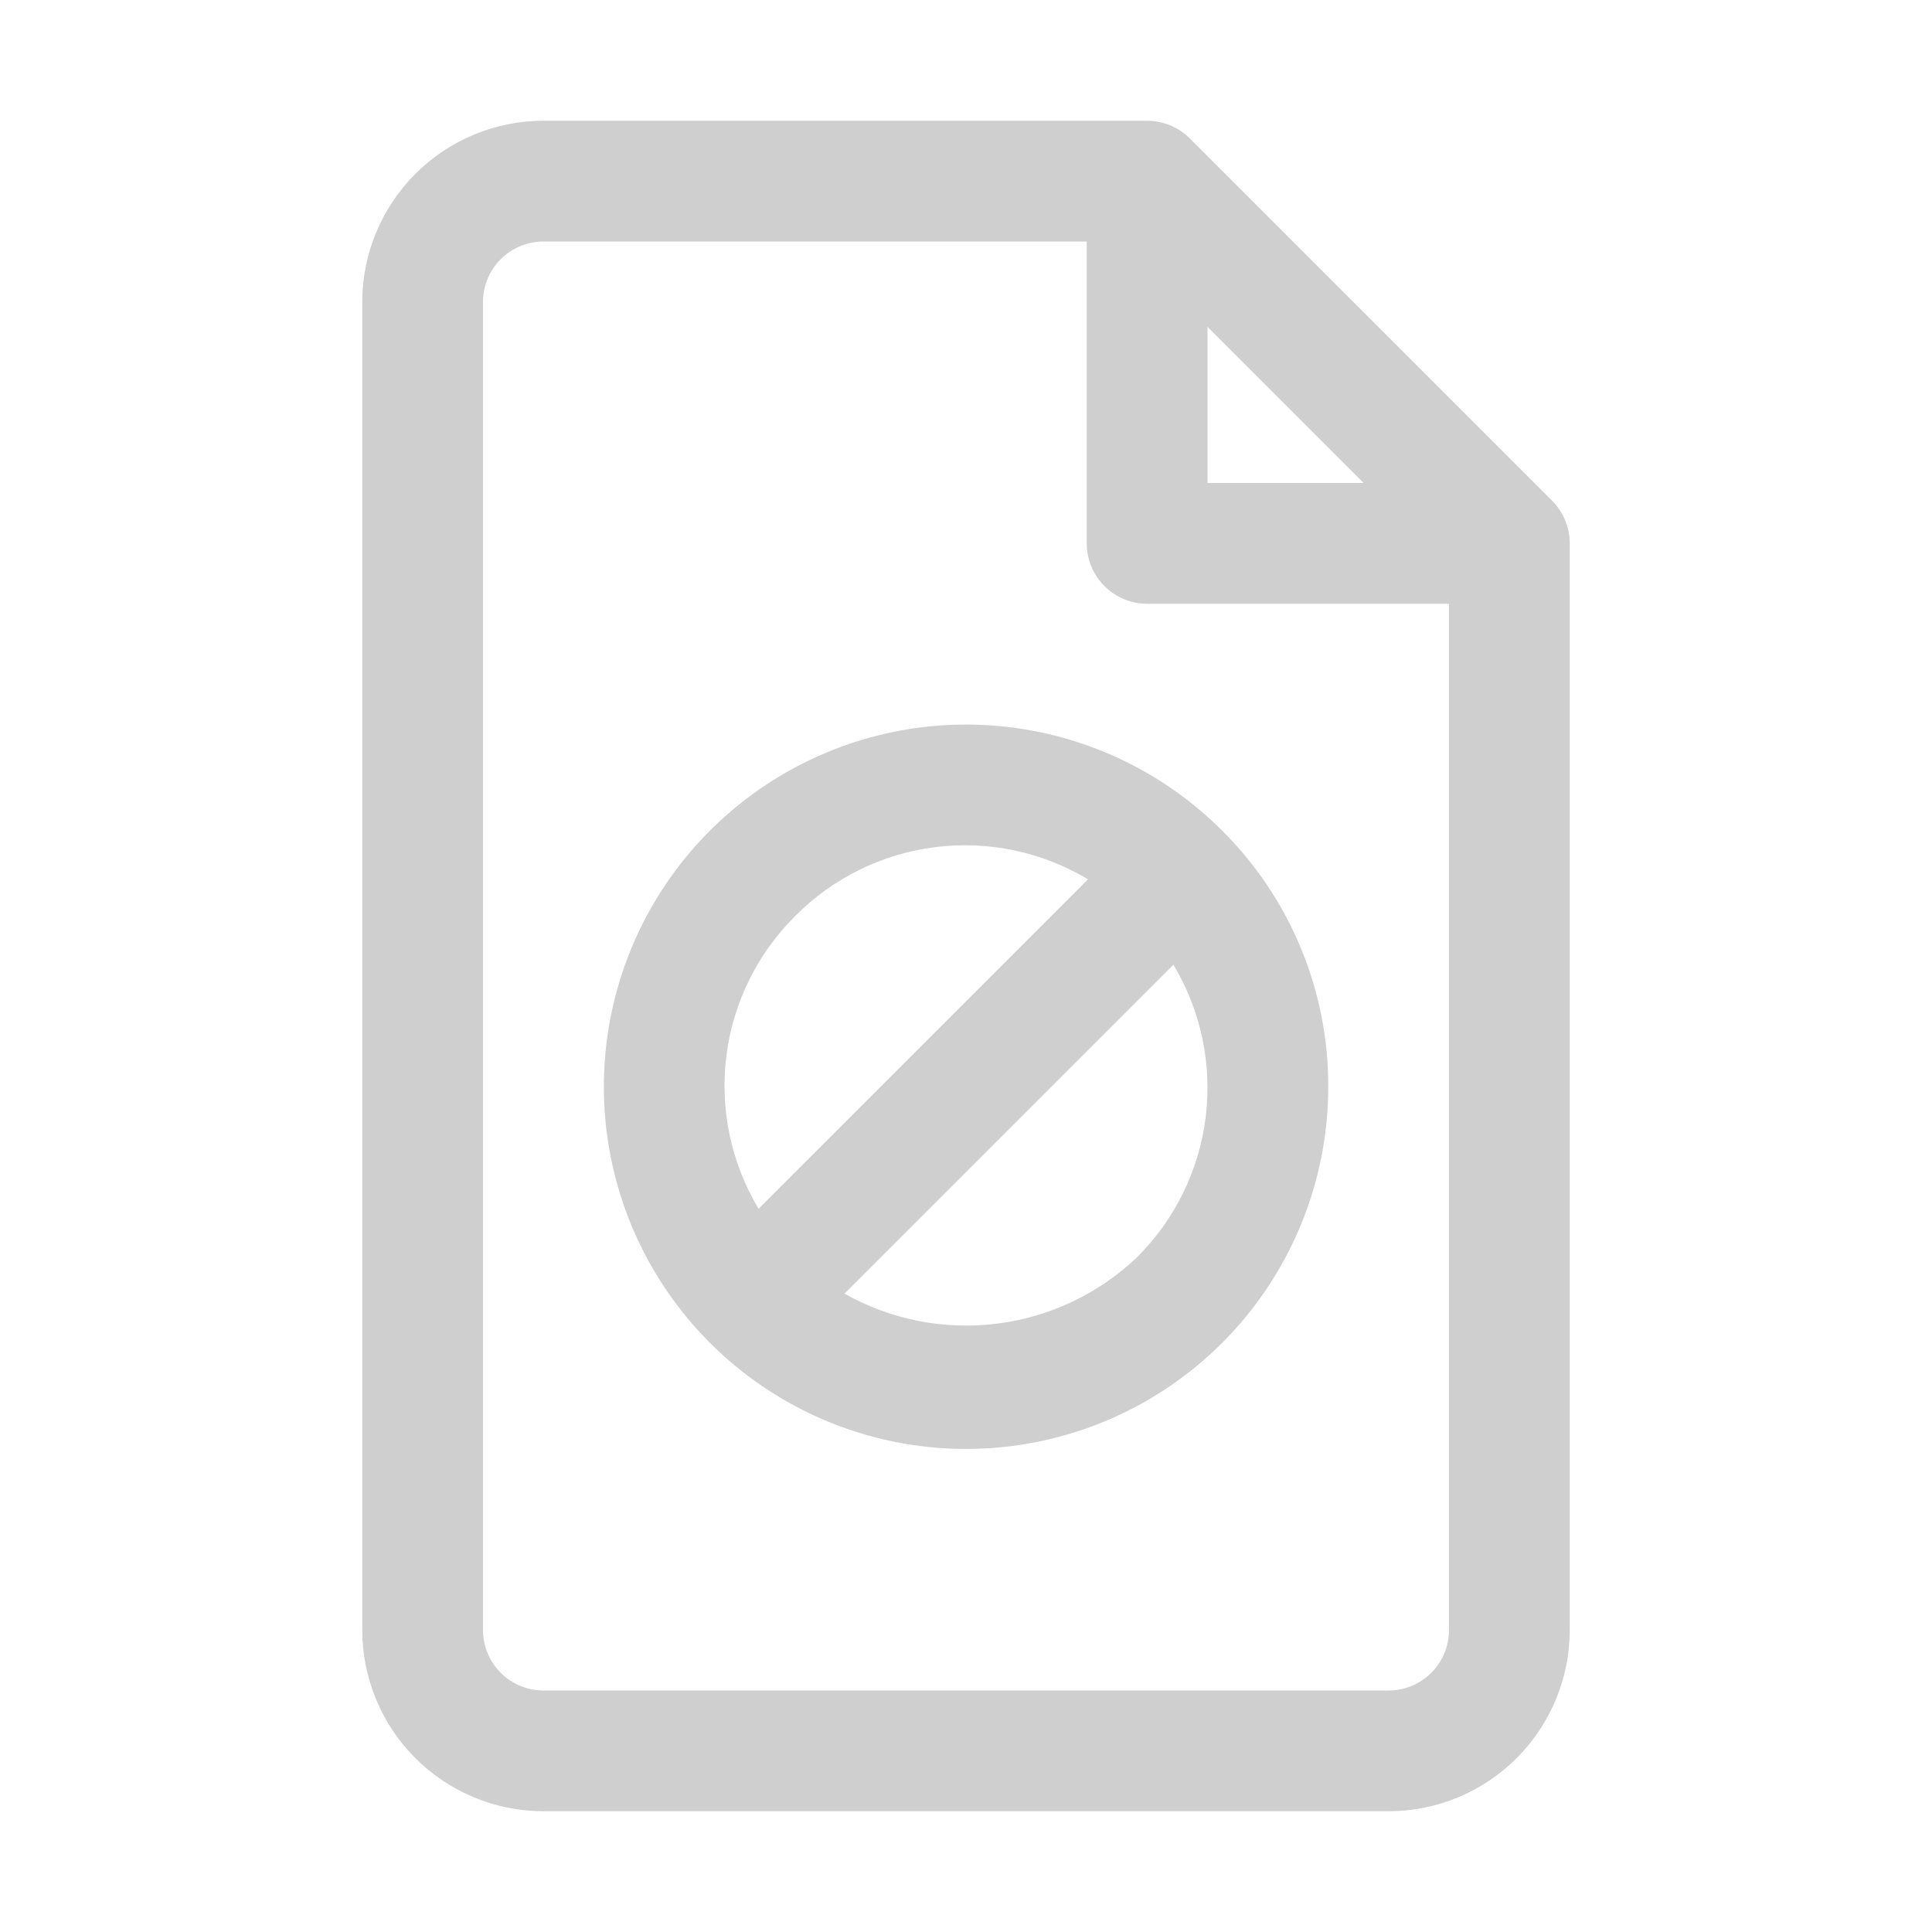 <svg width="250" height="250" viewBox="0 0 250 250" fill="none" xmlns="http://www.w3.org/2000/svg">
<path d="M158.146 107.483C150.479 99.816 140.39 95.045 129.599 93.983C118.808 92.92 107.983 95.632 98.967 101.657C89.952 107.681 83.304 116.645 80.157 127.021C77.01 137.398 77.558 148.544 81.707 158.562C85.857 168.579 93.352 176.848 102.915 181.959C112.477 187.071 123.517 188.708 134.151 186.592C144.786 184.477 154.358 178.739 161.237 170.358C168.115 161.976 171.875 151.468 171.875 140.625C171.892 134.467 170.687 128.367 168.331 122.679C165.974 116.99 162.513 111.825 158.146 107.483ZM102.902 118.53C107.776 113.614 114.159 110.475 121.028 109.616C127.897 108.756 134.857 110.225 140.792 113.788L98.159 156.415C94.598 150.48 93.13 143.522 93.989 136.654C94.849 129.786 97.987 123.405 102.902 118.53ZM147.099 162.72C142.124 167.443 135.765 170.446 128.957 171.288C122.148 172.129 115.25 170.765 109.274 167.395L151.84 124.835C155.401 130.77 156.87 137.728 156.01 144.596C155.151 151.464 152.013 157.845 147.099 162.72Z" fill="#CFCFCF"/>
<path d="M202.517 67.303C202.125 66.36 201.552 65.504 200.83 64.782L153.966 17.919C152.498 16.455 150.511 15.63 148.438 15.625H70.312C64.099 15.632 58.141 18.103 53.747 22.497C49.353 26.891 46.882 32.849 46.875 39.062V210.938C46.882 217.151 49.353 223.109 53.747 227.503C58.141 231.897 64.099 234.368 70.312 234.375H179.688C185.901 234.368 191.859 231.897 196.253 227.503C200.647 223.109 203.118 217.151 203.125 210.938V70.312C203.124 69.279 202.917 68.256 202.517 67.303ZM156.25 42.298L176.452 62.5H156.25V42.298ZM179.688 218.75H70.312C68.241 218.748 66.255 217.924 64.79 216.46C63.326 214.995 62.502 213.009 62.5 210.938V39.062C62.502 36.991 63.326 35.005 64.79 33.54C66.255 32.076 68.241 31.252 70.312 31.25H140.625V70.312C140.625 72.385 141.448 74.372 142.913 75.837C144.378 77.302 146.365 78.125 148.438 78.125H187.5V210.938C187.498 213.009 186.674 214.995 185.21 216.46C183.745 217.924 181.759 218.748 179.688 218.75Z" fill="#CFCFCF"/>
</svg>
